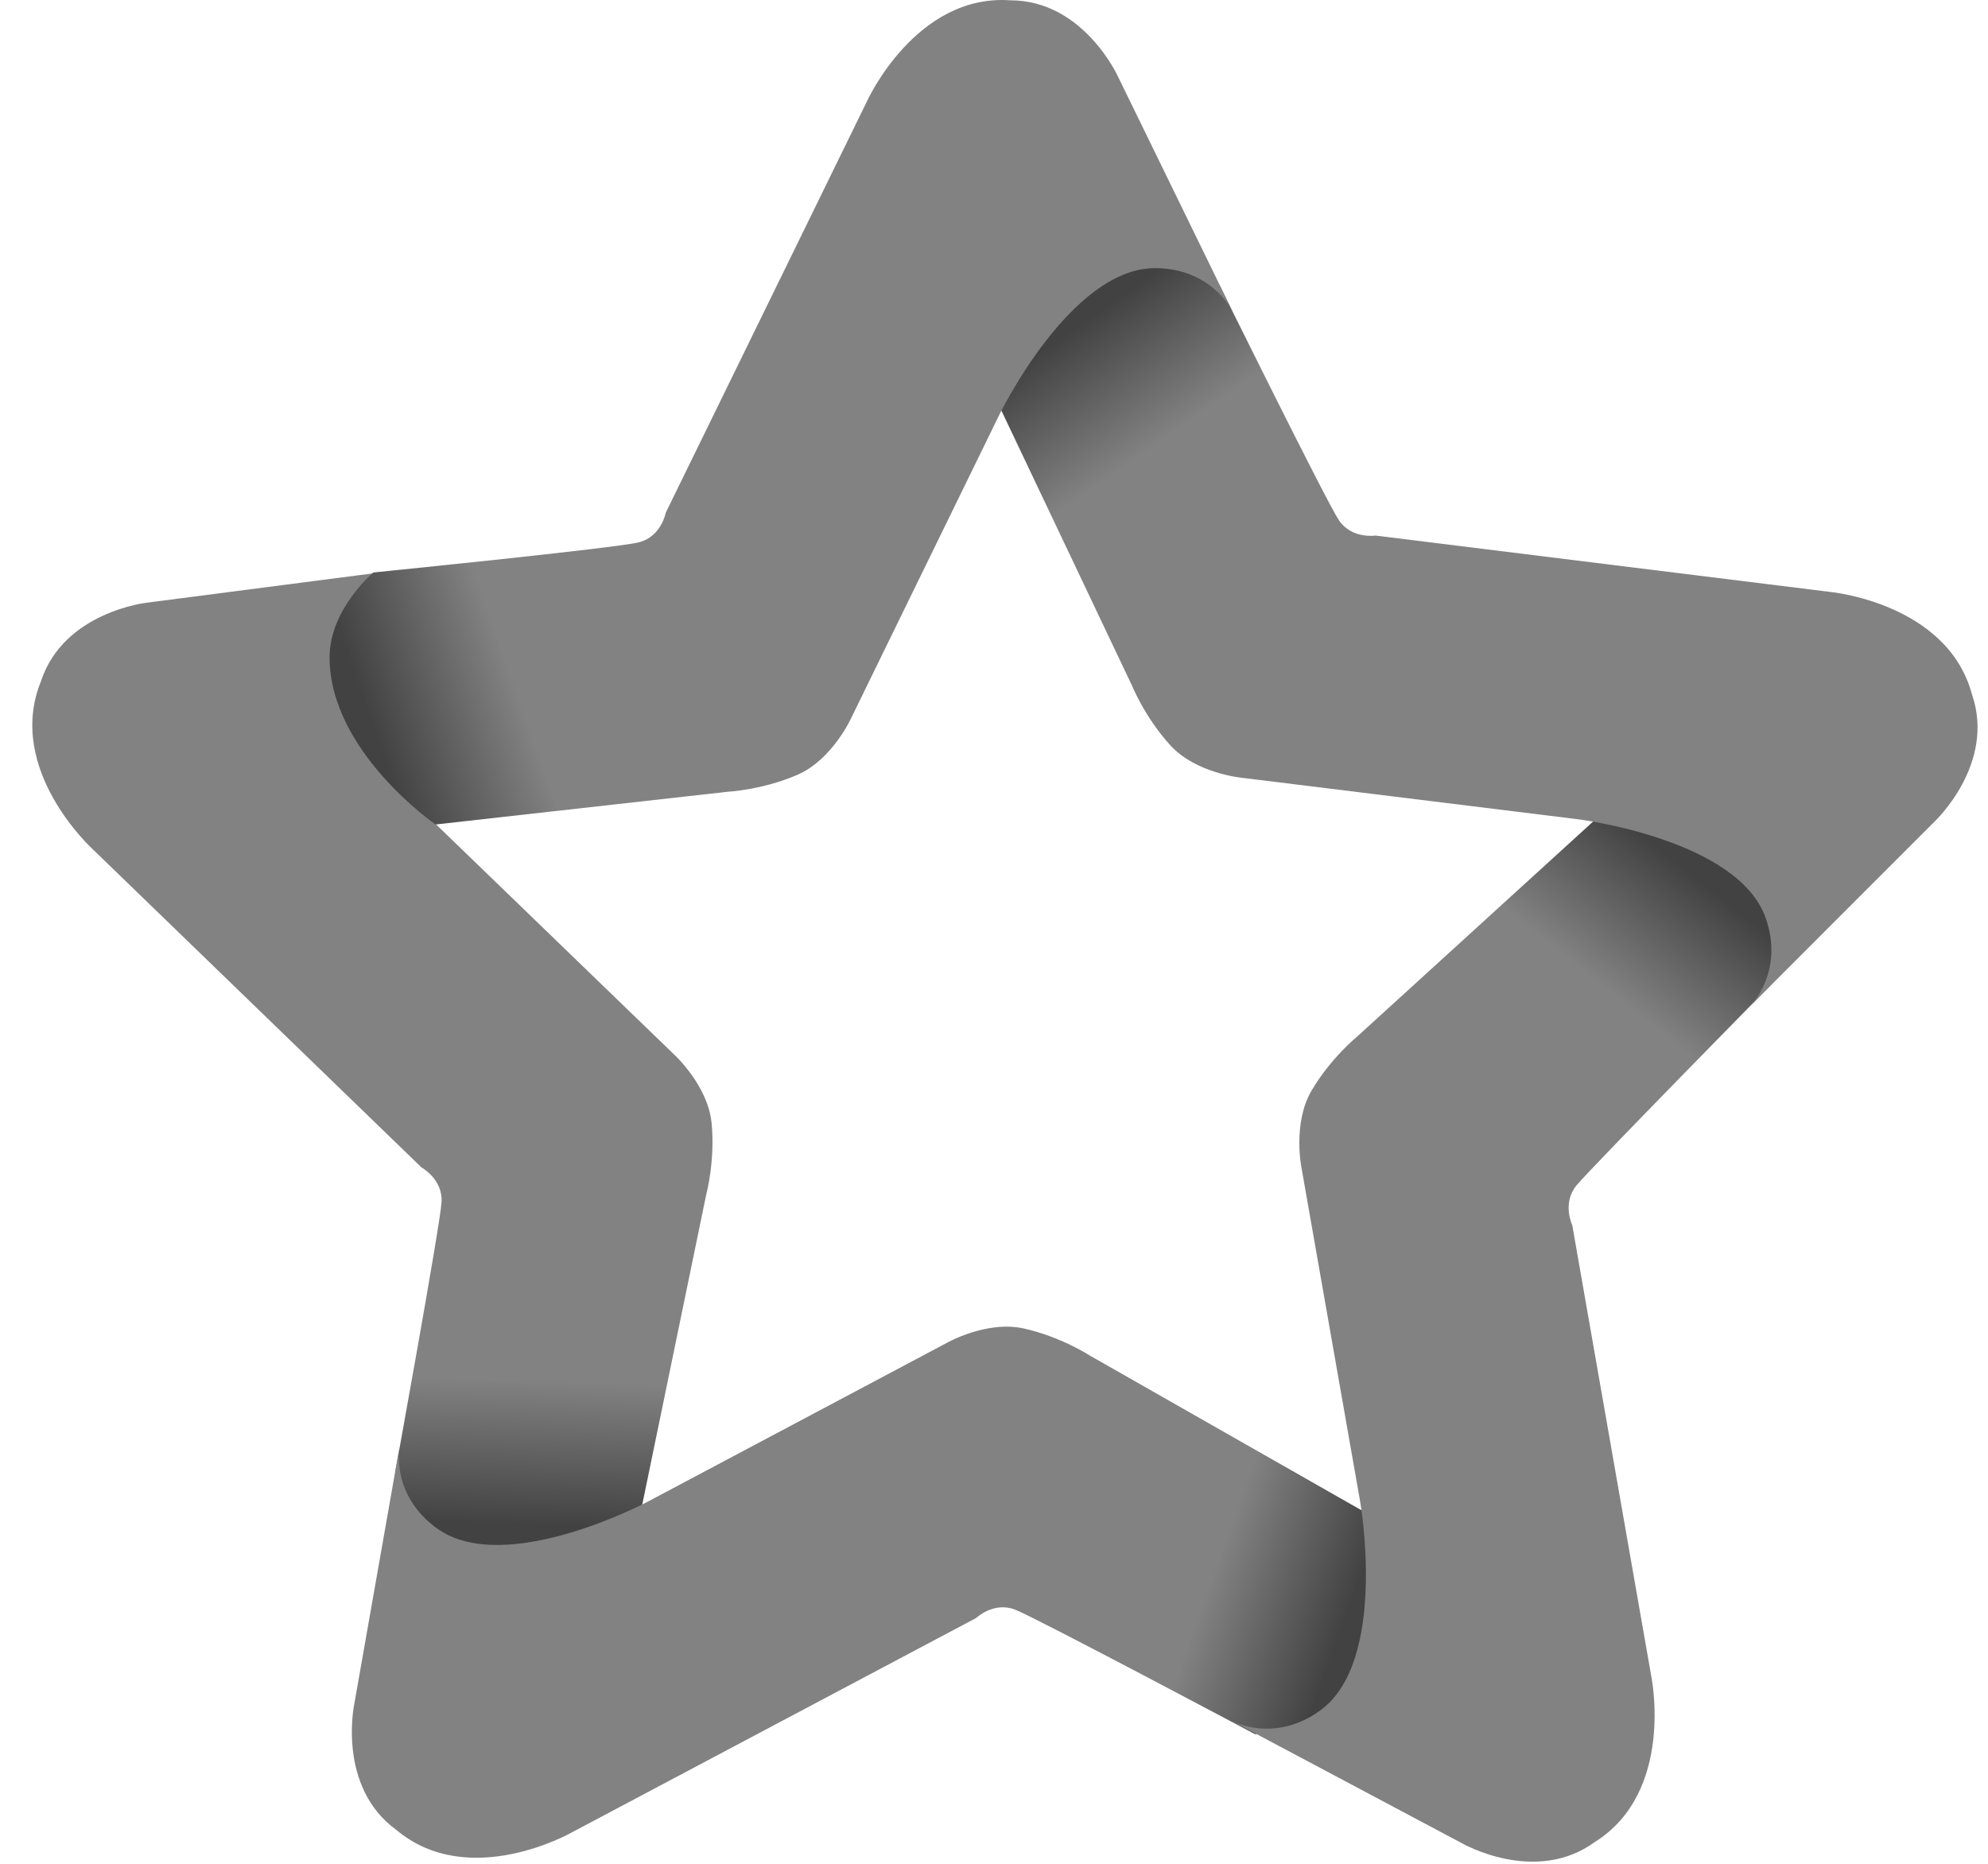 <?xml version="1.0" encoding="UTF-8" standalone="no"?>
<svg width="32px" height="30px" viewBox="0 0 32 30" version="1.1" xmlns="http://www.w3.org/2000/svg" xmlns:xlink="http://www.w3.org/1999/xlink">
    <!-- Generator: Sketch 43.2 (39069) - http://www.bohemiancoding.com/sketch -->
    <title>I Am Star</title>
    <desc>Created with Sketch.</desc>
    <defs>
        <linearGradient x1="4.663%" y1="85.236%" x2="20.004%" y2="81.327%" id="linearGradient-1">
            <stop stop-color="#424242" offset="0%"></stop>
            <stop stop-color="#828282" offset="100%"></stop>
        </linearGradient>
        <linearGradient x1="4.941%" y1="85.236%" x2="19.966%" y2="81.384%" id="linearGradient-2">
            <stop stop-color="#424242" offset="0%"></stop>
            <stop stop-color="#828282" offset="99.111%"></stop>
        </linearGradient>
        <linearGradient x1="4.941%" y1="85.236%" x2="20.188%" y2="81.327%" id="linearGradient-3">
            <stop stop-color="#424242" offset="0%"></stop>
            <stop stop-color="#828282" offset="100%"></stop>
        </linearGradient>
        <linearGradient x1="4.618%" y1="85.236%" x2="19.973%" y2="81.327%" id="linearGradient-4">
            <stop stop-color="#424242" offset="0%"></stop>
            <stop stop-color="#828282" offset="100%"></stop>
        </linearGradient>
        <linearGradient x1="3.518%" y1="85.236%" x2="19.333%" y2="80.124%" id="linearGradient-5">
            <stop stop-color="#424242" offset="0%"></stop>
            <stop stop-color="#828282" offset="100%"></stop>
        </linearGradient>
    </defs>
    <g id="Components" stroke="none" stroke-width="1" fill="none" fill-rule="evenodd">
        <g id="Artboard-#1" transform="translate(-285, -236)">
            <g id="Logotypes" transform="translate(48, 233)">
                <g id="B&amp;W">
                    <g id="I-Am-Star" transform="translate(234, 0)">
                        <g id="I-Am-Star-Logo" transform="translate(0, 3)">
                            <path d="M2.865,23.365 L8.113,22.782 C8.113,22.782 8.674,22.754 9.235,22.509 C9.797,22.264 10.1,21.593 10.1,21.593 L12.489,16.701 C12.489,16.701 13.632,14.355 14.986,14.355 C15.903,14.355 16.185,15.049 16.185,15.049 L14.396,11.279 C14.396,11.279 13.842,10.044 12.66,10.044 C11.134,9.936 10.353,11.667 10.353,11.667 L7.114,18.289 C7.114,18.289 7.043,18.675 6.681,18.768 C6.319,18.861 2.361,19.395 2.361,19.395 C2.361,19.395 1.367,19.676 1.408,20.594 C1.449,21.512 2.865,23.365 2.865,23.365 Z" id="Path-13" fill="url(#linearGradient-1)" transform="translate(8.796, 16.702) rotate(-72) translate(-8.796, -16.702) "></path>
                            <path d="M10.439,32.985 L15.686,32.402 C15.686,32.402 16.247,32.373 16.809,32.128 C17.37,31.883 17.673,31.212 17.673,31.212 L20.062,26.321 C20.062,26.321 21.205,23.974 22.559,23.974 C23.477,23.974 23.809,24.669 23.809,24.669 L21.969,20.899 C21.969,20.899 21.416,19.663 20.233,19.663 C18.708,19.556 17.926,21.287 17.926,21.287 L14.687,27.909 C14.687,27.909 14.617,28.295 14.255,28.387 C13.892,28.48 9.955,29.034 9.955,29.034 C9.955,29.034 8.985,29.943 8.985,30.71 C8.985,31.477 10.439,32.985 10.439,32.985 Z" id="Path-13" fill="url(#linearGradient-2)" transform="translate(16.397, 26.322) rotate(216) translate(-16.397, -26.322) "></path>
                            <path d="M21.899,28.674 L27.147,28.091 C27.147,28.091 27.708,28.062 28.269,27.817 C28.831,27.572 29.134,26.901 29.134,26.901 L31.523,22.01 C31.523,22.01 32.666,19.663 34.02,19.663 C34.938,19.663 35.269,20.357 35.269,20.357 L33.43,16.588 C33.43,16.588 32.877,15.352 31.694,15.352 C30.168,15.245 29.387,16.976 29.387,16.976 L26.148,23.598 C26.148,23.598 26.077,23.983 25.715,24.076 C25.353,24.169 21.267,24.851 21.267,24.851 C21.267,24.851 20.446,25.632 20.446,26.399 C20.446,27.165 21.899,28.674 21.899,28.674 Z" id="Path-13" fill="url(#linearGradient-3)" transform="translate(27.858, 22.01) rotate(144) translate(-27.858, -22.01) "></path>
                            <path d="M21.597,16.405 L26.473,15.858 C26.473,15.858 27.034,15.829 27.596,15.584 C28.157,15.339 28.46,14.668 28.46,14.668 L30.849,9.777 C30.849,9.777 31.993,7.43 33.347,7.43 C34.264,7.43 34.596,8.124 34.596,8.124 L32.757,4.355 C32.757,4.355 32.203,3.119 31.02,3.119 C29.495,3.012 28.713,4.743 28.713,4.743 L25.474,11.365 C25.474,11.365 25.404,11.751 25.042,11.843 C24.68,11.936 20.879,12.422 20.879,12.422 C20.879,12.422 19.865,12.957 19.865,13.724 C19.865,14.491 21.597,16.405 21.597,16.405 Z" id="Path-13" fill="url(#linearGradient-4)" transform="translate(27.231, 9.759) rotate(71) translate(-27.231, -9.759) "></path>
                            <path d="M10.012,13.271 L14.716,12.744 C14.716,12.744 15.277,12.715 15.839,12.47 C16.4,12.225 16.703,11.554 16.703,11.554 L19.092,6.663 C19.092,6.663 20.236,4.316 21.59,4.316 C22.507,4.316 22.839,5.01 22.839,5.01 L21,1.241 C21,1.241 20.446,0.005 19.263,0.005 C17.738,-0.102 16.956,1.629 16.956,1.629 L13.717,8.251 C13.717,8.251 13.647,8.636 13.285,8.729 C12.923,8.822 9.008,9.215 9.008,9.215 C9.008,9.215 8.305,9.811 8.305,10.578 C8.305,12.098 10.012,13.271 10.012,13.271 Z" id="Path-13" fill="url(#linearGradient-5)"></path>
                        </g>
                    </g>
                </g>
            </g>
        </g>
    </g>
</svg>